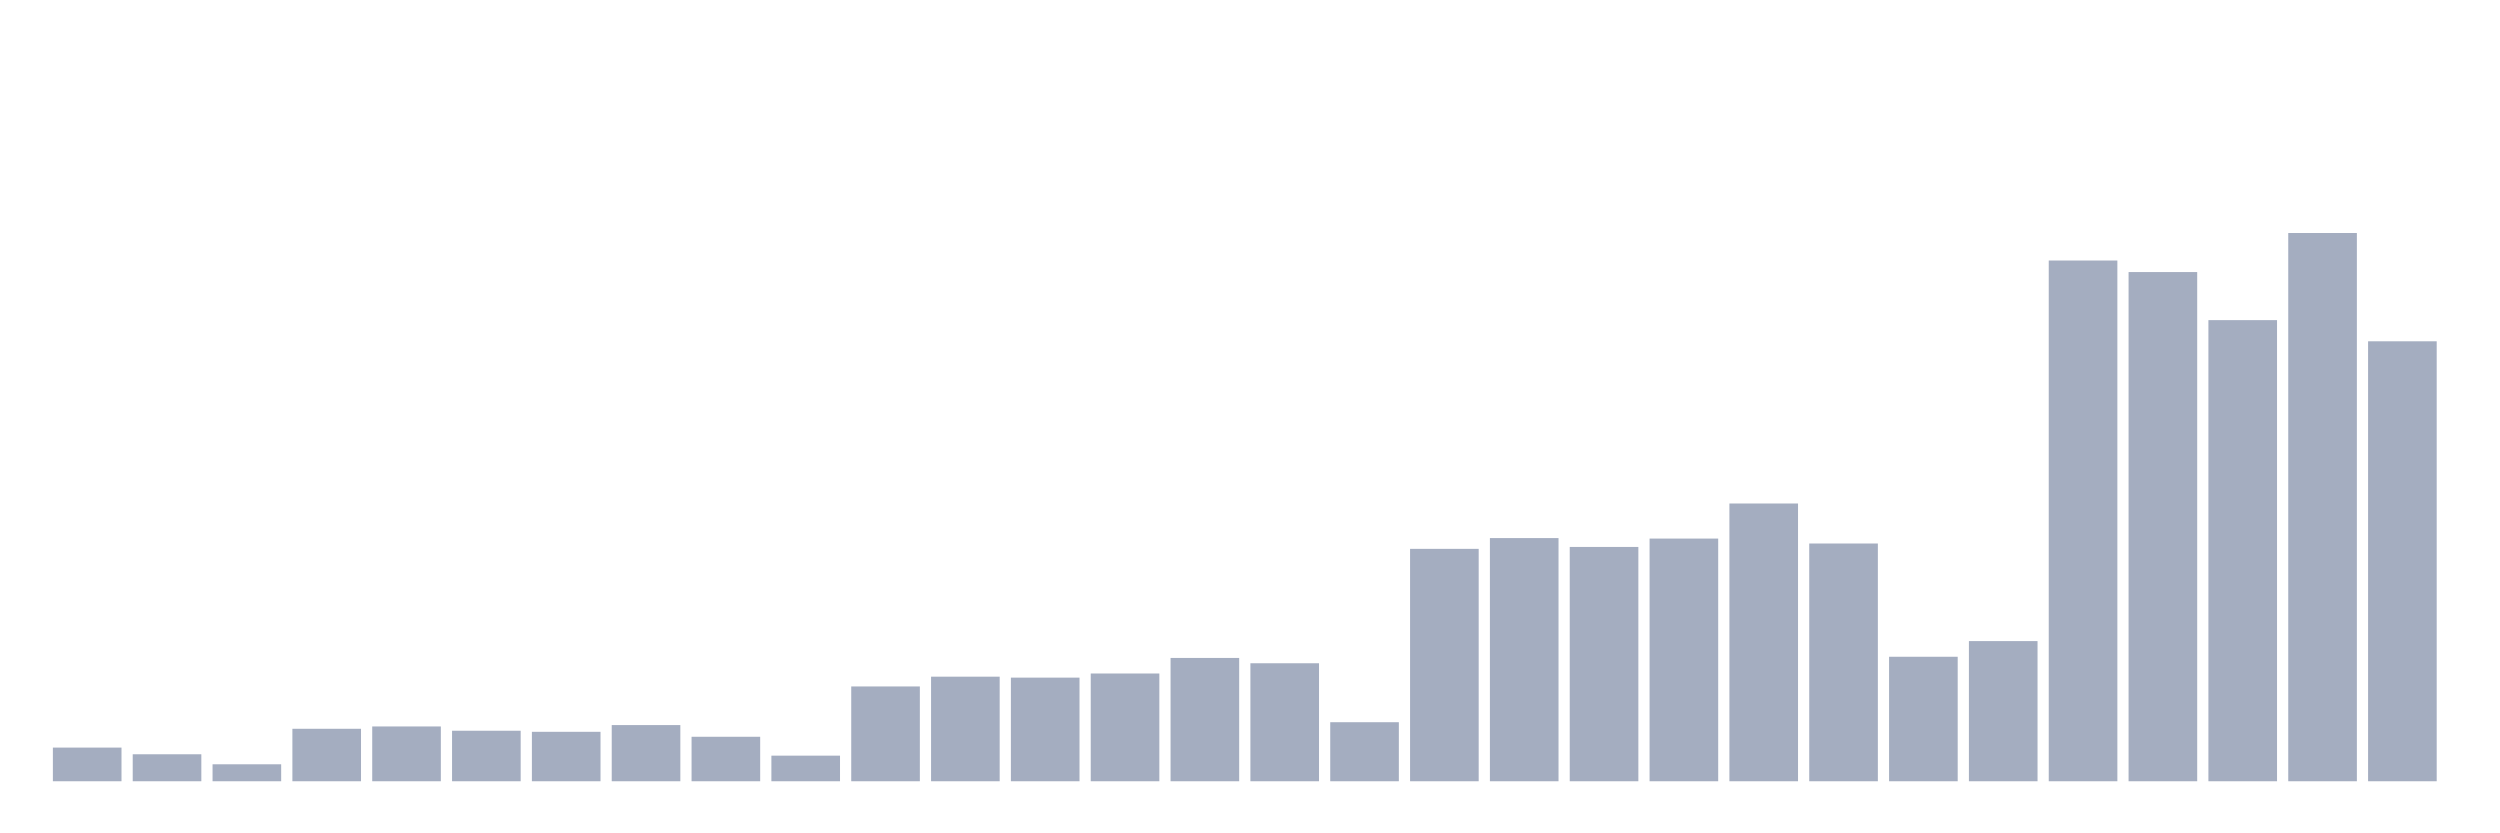 <svg xmlns="http://www.w3.org/2000/svg" viewBox="0 0 480 160"><g transform="translate(10,10)"><rect class="bar" x="0.153" width="13.175" y="133.537" height="6.463" fill="rgb(164,173,192)"></rect><rect class="bar" x="15.482" width="13.175" y="134.82" height="5.18" fill="rgb(164,173,192)"></rect><rect class="bar" x="30.81" width="13.175" y="136.743" height="3.257" fill="rgb(164,173,192)"></rect><rect class="bar" x="46.138" width="13.175" y="129.927" height="10.073" fill="rgb(164,173,192)"></rect><rect class="bar" x="61.466" width="13.175" y="129.48" height="10.52" fill="rgb(164,173,192)"></rect><rect class="bar" x="76.794" width="13.175" y="130.301" height="9.699" fill="rgb(164,173,192)"></rect><rect class="bar" x="92.123" width="13.175" y="130.507" height="9.493" fill="rgb(164,173,192)"></rect><rect class="bar" x="107.451" width="13.175" y="129.215" height="10.785" fill="rgb(164,173,192)"></rect><rect class="bar" x="122.779" width="13.175" y="131.46" height="8.54" fill="rgb(164,173,192)"></rect><rect class="bar" x="138.107" width="13.175" y="135.085" height="4.915" fill="rgb(164,173,192)"></rect><rect class="bar" x="153.436" width="13.175" y="121.798" height="18.202" fill="rgb(164,173,192)"></rect><rect class="bar" x="168.764" width="13.175" y="119.92" height="20.08" fill="rgb(164,173,192)"></rect><rect class="bar" x="184.092" width="13.175" y="120.104" height="19.896" fill="rgb(164,173,192)"></rect><rect class="bar" x="199.42" width="13.175" y="119.311" height="20.689" fill="rgb(164,173,192)"></rect><rect class="bar" x="214.748" width="13.175" y="116.325" height="23.675" fill="rgb(164,173,192)"></rect><rect class="bar" x="230.077" width="13.175" y="117.345" height="22.655" fill="rgb(164,173,192)"></rect><rect class="bar" x="245.405" width="13.175" y="128.665" height="11.335" fill="rgb(164,173,192)"></rect><rect class="bar" x="260.733" width="13.175" y="95.38" height="44.62" fill="rgb(164,173,192)"></rect><rect class="bar" x="276.061" width="13.175" y="93.311" height="46.689" fill="rgb(164,173,192)"></rect><rect class="bar" x="291.39" width="13.175" y="95.013" height="44.987" fill="rgb(164,173,192)"></rect><rect class="bar" x="306.718" width="13.175" y="93.406" height="46.594" fill="rgb(164,173,192)"></rect><rect class="bar" x="322.046" width="13.175" y="86.671" height="53.329" fill="rgb(164,173,192)"></rect><rect class="bar" x="337.374" width="13.175" y="94.353" height="45.647" fill="rgb(164,173,192)"></rect><rect class="bar" x="352.702" width="13.175" y="116.098" height="23.902" fill="rgb(164,173,192)"></rect><rect class="bar" x="368.031" width="13.175" y="113.09" height="26.91" fill="rgb(164,173,192)"></rect><rect class="bar" x="383.359" width="13.175" y="40.019" height="99.981" fill="rgb(164,173,192)"></rect><rect class="bar" x="398.687" width="13.175" y="42.235" height="97.765" fill="rgb(164,173,192)"></rect><rect class="bar" x="414.015" width="13.175" y="51.464" height="88.536" fill="rgb(164,173,192)"></rect><rect class="bar" x="429.344" width="13.175" y="34.737" height="105.263" fill="rgb(164,173,192)"></rect><rect class="bar" x="444.672" width="13.175" y="55.528" height="84.472" fill="rgb(164,173,192)"></rect></g></svg>
